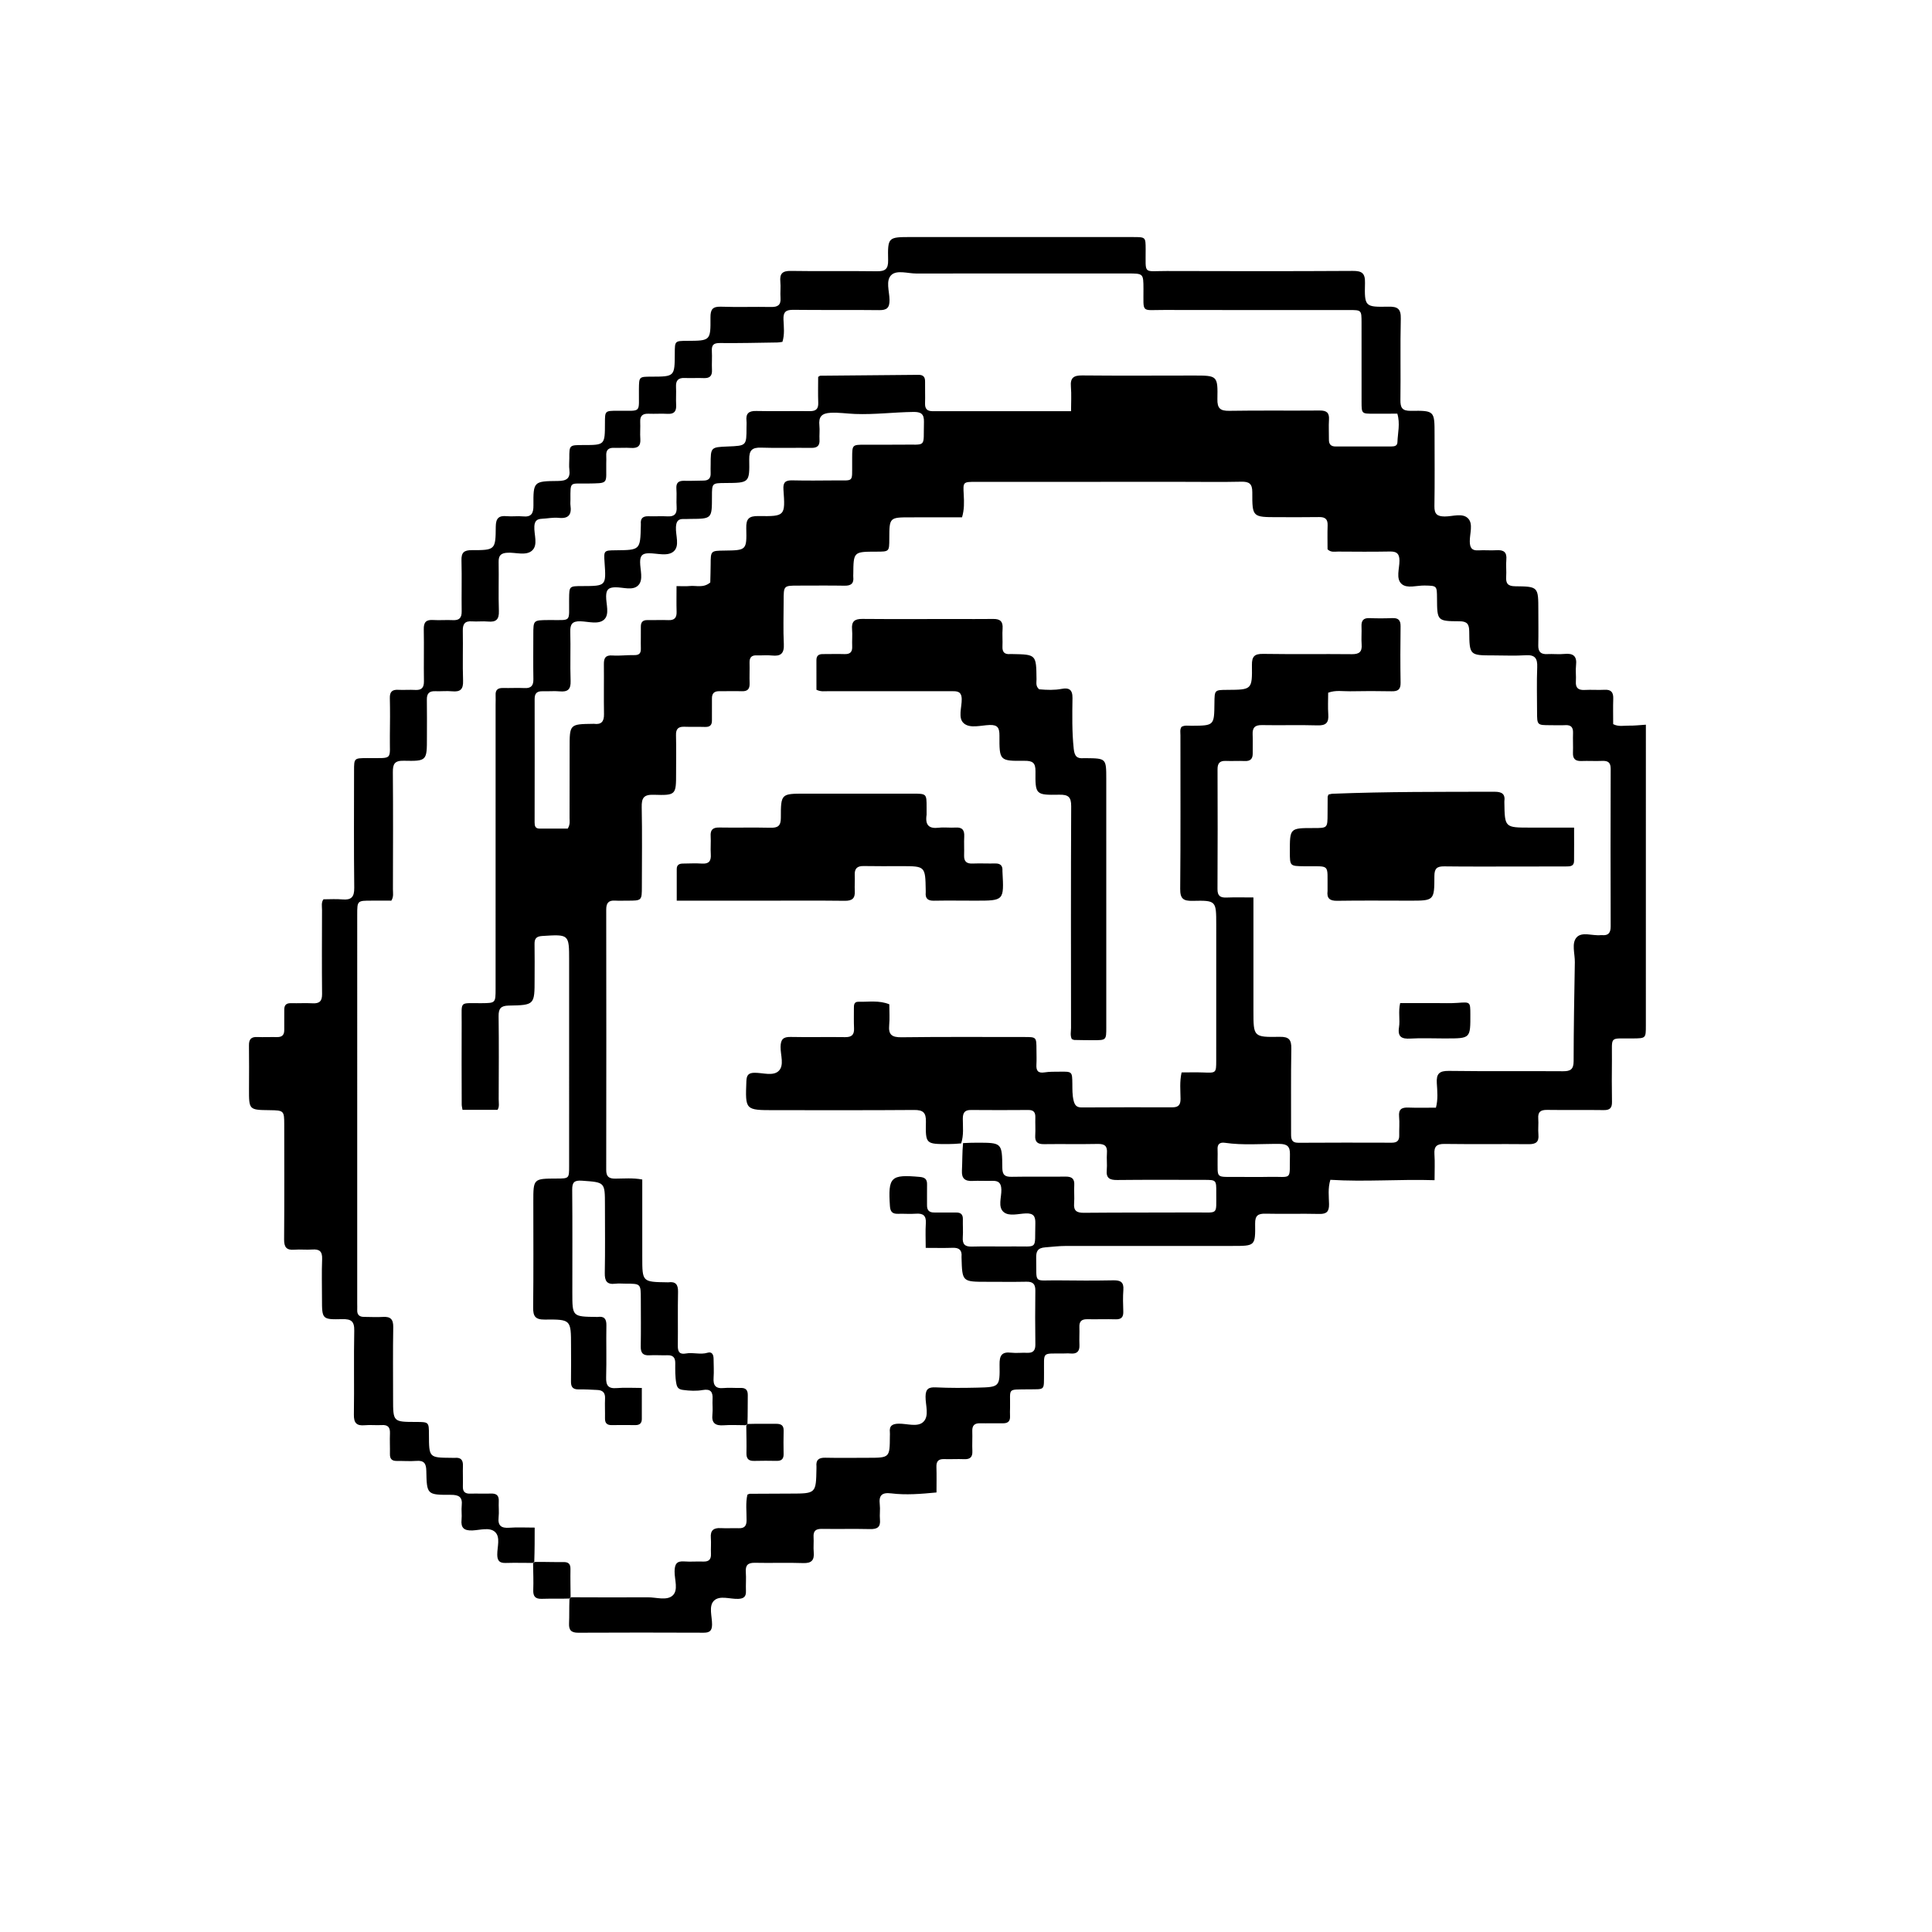 <svg version="1.1" id="Layer_1" xmlns="http://www.w3.org/2000/svg" xmlns:xlink="http://www.w3.org/1999/xlink" x="0px" y="0px"
	 width="100%" viewBox="0 0 1024 1024" enable-background="new 0 0 1024 1024" xml:space="preserve">
<path fill="#000000" opacity="1" stroke="none" 
	d="
M282.5,828.385 
	C277.667,828.376 272.831,828.258 268.003,828.396 
	C264.831,828.487 263.596,827.316 263.557,824.049 
	C263.507,819.943 265.347,814.772 262.41,811.998 
	C259.531,809.279 254.413,811.023 250.322,811.164 
	C245.929,811.316 244.188,809.801 244.633,805.416 
	C244.884,802.942 244.451,800.397 244.723,797.927 
	C245.223,793.386 243.16,792.274 238.935,792.289 
	C226.312,792.332 226.198,792.186 225.953,779.534 
	C225.879,775.76 224.807,773.988 220.764,774.301 
	C217.287,774.57 213.769,774.285 210.271,774.33 
	C207.763,774.362 206.629,773.257 206.673,770.721 
	C206.737,767.057 206.536,763.384 206.685,759.724 
	C206.816,756.535 205.643,755.111 202.336,755.317 
	C199.348,755.502 196.318,755.127 193.344,755.401 
	C189.016,755.801 187.497,754.227 187.566,749.776 
	C187.797,734.947 187.454,720.108 187.76,705.282 
	C187.862,700.299 186.112,699.067 181.437,699.178 
	C170.661,699.434 170.657,699.23 170.658,688.337 
	C170.659,681.337 170.45,674.329 170.734,667.341 
	C170.9,663.262 169.323,661.988 165.485,662.276 
	C162.337,662.512 159.139,662.114 155.994,662.367 
	C151.828,662.702 150.551,661.01 150.584,656.913 
	C150.745,636.582 150.661,616.25 150.651,595.917 
	C150.648,588.726 150.411,588.508 142.987,588.417 
	C131.949,588.28 131.954,588.28 131.977,577.125 
	C131.994,569.459 132.076,561.792 131.958,554.127 
	C131.91,550.981 132.991,549.499 136.289,549.643 
	C139.781,549.795 143.288,549.6 146.786,549.678 
	C149.545,549.739 150.719,548.51 150.659,545.769 
	C150.582,542.271 150.734,538.769 150.667,535.271 
	C150.618,532.737 151.687,531.647 154.247,531.712 
	C158.078,531.808 161.921,531.57 165.743,531.77 
	C169.412,531.961 170.741,530.543 170.706,526.838 
	C170.564,512.007 170.631,497.174 170.678,482.341 
	C170.684,480.401 170.166,478.327 171.455,476.651 
	C174.863,476.651 178.185,476.412 181.459,476.708 
	C186.185,477.136 187.815,475.463 187.756,470.553 
	C187.509,449.891 187.644,429.224 187.657,408.558 
	C187.661,401.793 187.686,401.846 194.64,401.804 
	C208.837,401.72 206.438,403.25 206.638,389.958 
	C206.738,383.293 206.776,376.623 206.627,369.96 
	C206.555,366.702 207.838,365.451 211.034,365.619 
	C214.026,365.776 217.04,365.505 220.03,365.679 
	C223.488,365.88 224.753,364.481 224.695,361.01 
	C224.544,351.846 224.792,342.676 224.61,333.514 
	C224.536,329.825 225.819,328.386 229.511,328.616 
	C232.996,328.834 236.514,328.508 240.005,328.687 
	C243.469,328.864 244.749,327.451 244.697,324.008 
	C244.563,315.011 244.837,306.005 244.592,297.013 
	C244.479,292.856 245.925,291.589 250.032,291.593 
	C262.484,291.606 262.672,291.454 262.765,279.173 
	C262.798,274.737 264.316,273.17 268.617,273.587 
	C271.423,273.858 274.302,273.408 277.106,273.694 
	C281.638,274.155 282.762,272.136 282.734,267.898 
	C282.647,255.195 282.795,255.045 295.778,254.924 
	C300.184,254.883 302.38,253.664 301.78,248.935 
	C301.53,246.967 301.751,244.941 301.75,242.941 
	C301.747,235.885 301.746,235.885 309.052,235.885 
	C320.614,235.883 320.614,235.883 320.635,224.213 
	C320.647,217.706 320.647,217.741 327.338,217.703 
	C340.517,217.626 338.472,219.32 338.642,206.243 
	C338.728,199.657 338.683,199.657 345.23,199.64 
	C357.597,199.607 357.597,199.607 357.649,187.27 
	C357.677,180.688 357.677,180.688 364.219,180.655 
	C376.499,180.594 376.673,180.592 376.564,168.287 
	C376.526,163.972 377.719,162.398 382.199,162.558 
	C391.02,162.873 399.863,162.532 408.693,162.705 
	C412.301,162.776 413.973,161.631 413.69,157.847 
	C413.48,155.03 413.873,152.163 413.602,149.356 
	C413.186,145.066 414.665,143.518 419.166,143.593 
	C434.328,143.845 449.498,143.556 464.661,143.773 
	C469.114,143.837 470.825,142.693 470.727,137.901 
	C470.477,125.643 470.701,125.639 483.06,125.64 
	C522.225,125.642 561.389,125.642 600.553,125.65 
	C607.239,125.651 607.192,125.669 607.22,132.161 
	C607.278,145.84 605.707,143.602 618.417,143.645 
	C651.248,143.757 684.08,143.774 716.91,143.589 
	C721.786,143.562 723.603,144.704 723.475,149.939 
	C723.164,162.572 723.434,162.792 735.902,162.542 
	C740.821,162.443 742.574,163.707 742.446,168.916 
	C742.094,183.24 742.458,197.58 742.248,211.909 
	C742.186,216.111 743.179,217.816 747.775,217.752 
	C760.35,217.576 760.35,217.777 760.347,230.253 
	C760.345,242.919 760.486,255.588 760.271,268.25 
	C760.2,272.434 761.679,273.732 765.76,273.744 
	C769.988,273.757 775.293,271.7 778.212,274.874 
	C780.871,277.767 778.961,282.877 779.018,286.995 
	C779.064,290.353 780.099,291.936 783.658,291.703 
	C786.81,291.496 789.999,291.837 793.151,291.63 
	C796.911,291.384 798.769,292.576 798.388,296.674 
	C798.112,299.647 798.512,302.68 798.307,305.665 
	C798.064,309.212 799.178,310.692 803.04,310.732 
	C815.349,310.862 815.346,311.008 815.349,323.529 
	C815.35,329.695 815.458,335.864 815.319,342.027 
	C815.24,345.49 816.671,346.863 820.085,346.679 
	C823.076,346.517 826.108,346.907 829.077,346.604 
	C833.75,346.127 835.929,347.643 835.333,352.639 
	C835.001,355.432 835.438,358.309 835.247,361.128 
	C835.005,364.681 836.572,365.873 839.966,365.684 
	C843.455,365.49 846.972,365.796 850.461,365.602 
	C854.026,365.403 855.164,367.035 855.054,370.366 
	C854.905,374.838 855.017,379.319 855.017,383.812 
	C857.865,385.302 860.742,384.547 863.502,384.6 
	C866.289,384.653 869.084,384.305 872.345,384.103 
	C872.345,386.996 872.345,389.765 872.345,392.534 
	C872.344,442.865 872.346,493.195 872.338,543.526 
	C872.337,550.349 872.314,550.305 865.5,550.393 
	C852.678,550.559 854.479,548.688 854.356,561.519 
	C854.284,569.018 854.244,576.52 854.383,584.017 
	C854.443,587.235 853.267,588.423 850.013,588.376 
	C840.016,588.232 830.014,588.413 820.016,588.271 
	C816.642,588.223 815.047,589.268 815.311,592.845 
	C815.519,595.662 815.138,598.527 815.393,601.336 
	C815.76,605.378 813.974,606.477 810.173,606.439 
	C795.342,606.292 780.507,606.512 765.677,606.309 
	C761.514,606.252 760.002,607.596 760.281,611.742 
	C760.569,616.034 760.345,620.36 760.345,625.525 
	C741.642,624.941 723.449,626.477 705.113,625.322 
	C703.736,629.951 704.345,634.119 704.418,638.187 
	C704.487,642.035 703.264,643.511 699.262,643.413 
	C689.768,643.183 680.261,643.499 670.767,643.276 
	C666.761,643.182 665.19,644.269 665.245,648.573 
	C665.398,660.362 665.215,660.369 653.429,660.372 
	C623.931,660.378 594.433,660.382 564.934,660.383 
	C561.276,660.383 557.652,660.845 554.024,661.116 
	C549.83,661.429 549.127,663.342 549.199,666.859 
	C549.487,680.932 547.475,678.445 560.652,678.623 
	C570.483,678.755 580.319,678.781 590.148,678.599 
	C593.919,678.529 595.707,679.573 595.403,683.652 
	C595.119,687.465 595.236,691.318 595.366,695.146 
	C595.466,698.119 594.319,699.35 591.274,699.258 
	C586.279,699.109 581.275,699.313 576.277,699.215 
	C573.333,699.158 571.982,700.308 572.096,703.333 
	C572.215,706.494 571.975,709.671 572.127,712.829 
	C572.296,716.326 570.752,717.696 567.362,717.381 
	C566.04,717.259 564.697,717.369 563.364,717.378 
	C551.898,717.458 553.475,716.242 553.35,727.642 
	C553.244,737.351 554.187,736.238 544.872,736.381 
	C533.606,736.553 535.542,735.486 535.35,746.072 
	C535.323,747.571 535.254,749.076 535.337,750.57 
	C535.493,753.381 534.137,754.432 531.438,754.378 
	C527.44,754.297 523.437,754.451 519.44,754.361 
	C516.446,754.294 515.226,755.606 515.329,758.575 
	C515.451,762.071 515.209,765.58 515.373,769.072 
	C515.528,772.351 514.127,773.534 510.945,773.387 
	C507.453,773.227 503.943,773.478 500.448,773.353 
	C497.458,773.246 496.227,774.446 496.325,777.469 
	C496.47,781.917 496.363,786.372 496.363,791.039 
	C487.971,791.838 480.168,792.476 472.411,791.525 
	C467.412,790.912 465.725,792.542 466.295,797.402 
	C466.604,800.032 466.144,802.747 466.393,805.39 
	C466.777,809.465 464.924,810.534 461.144,810.445 
	C452.649,810.244 444.145,810.47 435.647,810.337 
	C432.476,810.287 430.997,811.341 431.209,814.653 
	C431.379,817.308 431.052,820.001 431.29,822.646 
	C431.672,826.912 430.174,828.62 425.666,828.46 
	C417.177,828.157 408.667,828.509 400.172,828.317 
	C396.469,828.233 395.032,829.526 395.3,833.243 
	C395.539,836.558 395.237,839.909 395.363,843.237 
	C395.476,846.195 394.313,847.301 391.289,847.432 
	C386.869,847.622 381.34,845.367 378.317,848.509 
	C375.536,851.402 377.453,856.794 377.407,861.072 
	C377.372,864.359 376.107,865.378 372.941,865.366 
	C350.776,865.278 328.61,865.256 306.445,865.374 
	C302.667,865.395 301.443,863.912 301.612,860.337 
	C301.799,856.353 301.634,852.352 301.824,847.693 
	C302.161,846.874 302.295,846.722 302.869,846.589 
	C316.64,846.622 329.971,846.712 343.301,846.606 
	C347.759,846.57 353.268,848.463 356.408,845.751 
	C359.721,842.891 357.475,837.245 357.547,832.846 
	C357.608,829.079 358.594,827.274 362.654,827.594 
	C365.965,827.855 369.32,827.52 372.646,827.659 
	C375.621,827.783 376.953,826.622 376.818,823.589 
	C376.691,820.762 376.986,817.909 376.758,815.095 
	C376.432,811.074 378.266,809.726 382.042,809.933 
	C385.199,810.107 388.375,809.885 391.538,809.987 
	C394.496,810.082 395.675,808.855 395.7,805.841 
	C395.737,801.25 395.117,796.599 396.14,792.193 
	C396.772,791.953 397.075,791.738 397.38,791.736 
	C404.544,791.688 411.707,791.644 418.871,791.636 
	C432.503,791.621 432.503,791.63 432.741,778.285 
	C432.747,777.951 432.781,777.615 432.747,777.285 
	C432.393,773.842 433.913,772.549 437.372,772.624 
	C444.867,772.788 452.369,772.664 459.867,772.661 
	C471.59,772.657 471.59,772.658 471.651,761.192 
	C471.655,760.526 471.723,759.852 471.652,759.194 
	C471.272,755.659 472.975,754.636 476.335,754.579 
	C480.776,754.503 486.345,756.557 489.386,753.629 
	C492.655,750.482 490.495,744.765 490.561,740.195 
	C490.62,736.131 492.177,735.152 496.041,735.34 
	C503.355,735.695 510.7,735.659 518.025,735.482 
	C529.797,735.197 529.982,735.09 529.788,723.24 
	C529.712,718.605 530.87,716.358 535.887,716.948 
	C538.68,717.277 541.552,716.873 544.377,717.014 
	C547.63,717.176 548.802,715.75 548.763,712.565 
	C548.645,703.068 548.619,693.567 548.75,684.071 
	C548.798,680.641 547.534,679.266 544.076,679.337 
	C537.08,679.482 530.079,679.377 523.08,679.377 
	C509.994,679.377 509.994,679.377 509.635,666.571 
	C509.63,666.404 509.616,666.236 509.631,666.071 
	C509.963,662.63 508.401,661.247 504.967,661.364 
	C500.367,661.522 495.757,661.403 490.648,661.403 
	C490.648,656.628 490.436,652.48 490.709,648.364 
	C490.976,644.323 489.298,643.002 485.457,643.285 
	C482.309,643.518 479.126,643.236 475.963,643.338 
	C473.065,643.432 471.881,642.3 471.681,639.281 
	C470.651,623.787 472.055,622.4 487.524,623.793 
	C490.23,624.037 491.426,625.03 491.355,627.769 
	C491.262,631.433 491.408,635.102 491.341,638.766 
	C491.291,641.516 492.526,642.7 495.261,642.653 
	C499.092,642.586 502.926,642.726 506.757,642.665 
	C509.282,642.626 510.403,643.701 510.339,646.248 
	C510.259,649.412 510.523,652.593 510.301,655.743 
	C510.044,659.385 511.326,660.835 515.113,660.716 
	C522.272,660.492 529.444,660.748 536.607,660.641 
	C550.595,660.431 548.344,662.864 548.753,648.435 
	C548.862,644.596 547.729,642.992 543.7,643.139 
	C539.741,643.283 534.853,644.804 532.003,642.445 
	C528.755,639.756 530.853,634.609 530.745,630.559 
	C530.652,627.063 529.312,625.76 525.961,625.873 
	C522.466,625.99 518.956,625.741 515.466,625.918 
	C511.478,626.119 509.621,624.661 509.845,620.446 
	C510.102,615.626 509.952,610.785 510.443,605.863 
	C513.237,605.731 515.567,605.65 517.896,605.653 
	C531.009,605.669 531.143,605.675 531.247,618.953 
	C531.277,622.76 532.63,623.803 536.233,623.732 
	C545.719,623.544 555.213,623.762 564.701,623.625 
	C568.093,623.576 569.602,624.719 569.38,628.237 
	C569.182,631.387 569.557,634.578 569.3,637.72 
	C568.972,641.73 570.628,642.843 574.501,642.806 
	C594.312,642.62 614.126,642.729 633.939,642.628 
	C646.045,642.566 644.558,644.276 644.642,632.113 
	C644.689,625.386 644.63,625.361 638.105,625.356 
	C622.787,625.343 607.468,625.258 592.152,625.426 
	C588.22,625.469 586.194,624.512 586.604,620.167 
	C586.884,617.196 586.456,614.162 586.698,611.185 
	C587.002,607.453 585.534,606.236 581.84,606.313 
	C572.354,606.512 562.86,606.29 553.372,606.423 
	C549.984,606.471 548.471,605.32 548.695,601.802 
	C548.895,598.652 548.65,595.475 548.75,592.315 
	C548.834,589.671 547.958,588.294 545.059,588.318 
	C534.903,588.399 524.746,588.406 514.591,588.319 
	C511.271,588.29 510.319,589.853 510.314,592.934 
	C510.306,597.239 510.89,601.581 509.435,606.027 
	C506.845,606.262 504.687,606.377 502.529,606.38 
	C490.728,606.395 490.507,606.381 490.757,594.531 
	C490.861,589.648 489.223,588.274 484.475,588.311 
	C459.813,588.507 435.148,588.407 410.485,588.408 
	C394.92,588.41 394.999,588.412 395.597,573.008 
	C395.72,569.825 396.737,568.61 399.975,568.594 
	C404.263,568.572 409.62,570.423 412.58,567.754 
	C415.865,564.791 413.641,559.235 413.722,554.837 
	C413.794,550.99 415.036,549.525 418.979,549.606 
	C428.64,549.805 438.31,549.56 447.973,549.703 
	C451.458,549.754 452.813,548.401 452.658,544.992 
	C452.499,541.499 452.594,537.994 452.582,534.495 
	C452.576,532.767 452.573,530.899 454.985,530.959 
	C460.394,531.095 465.923,530.081 471.352,532.301 
	C471.352,536.115 471.626,539.784 471.286,543.395 
	C470.805,548.513 472.834,549.836 477.838,549.773 
	C499.499,549.496 521.165,549.648 542.829,549.64 
	C549.319,549.637 549.322,549.63 549.347,556.308 
	C549.357,558.974 549.474,561.647 549.323,564.305 
	C549.14,567.521 550.19,568.934 553.662,568.382 
	C556.274,567.965 558.976,568.055 561.639,568.018 
	C568.319,567.925 568.28,567.948 568.367,574.428 
	C568.406,577.404 568.3,580.347 569.039,583.347 
	C569.682,585.963 570.753,586.981 573.376,586.968 
	C589.374,586.888 605.372,586.847 621.37,586.901 
	C624.617,586.912 625.728,585.595 625.71,582.405 
	C625.684,577.975 625.157,573.488 626.265,568.407 
	C630.198,568.407 634,568.285 637.792,568.434 
	C644.543,568.699 644.611,568.768 644.62,562.131 
	C644.653,538.133 644.637,514.136 644.632,490.139 
	C644.63,477.395 644.619,477.187 632.115,477.465 
	C627.232,477.574 625.482,476.374 625.531,471.135 
	C625.785,443.974 625.637,416.81 625.653,389.646 
	C625.654,388.184 625.295,386.644 626.227,385.244 
	C627.918,384.271 629.787,384.688 631.574,384.674 
	C643.555,384.581 643.556,384.6 643.675,372.631 
	C643.745,365.684 643.745,365.684 650.475,365.644 
	C663.537,365.566 663.725,365.564 663.548,352.506 
	C663.486,347.908 664.918,346.503 669.489,346.573 
	C685.15,346.812 700.818,346.571 716.481,346.73 
	C720.349,346.769 722.007,345.56 721.698,341.575 
	C721.454,338.428 721.781,335.241 721.629,332.082 
	C721.478,328.945 722.594,327.474 725.911,327.616 
	C729.903,327.787 733.914,327.774 737.906,327.609 
	C741.084,327.478 742.376,328.645 742.332,331.926 
	C742.198,341.923 742.171,351.925 742.34,361.921 
	C742.401,365.55 740.839,366.459 737.543,366.39 
	C730.214,366.236 722.878,366.254 715.548,366.392 
	C711.795,366.463 707.948,365.659 703.957,367.15 
	C703.957,371.051 703.743,374.88 704.014,378.674 
	C704.32,382.945 702.888,384.599 698.387,384.464 
	C688.564,384.17 678.723,384.5 668.895,384.313 
	C665.168,384.243 663.756,385.654 663.926,389.271 
	C664.082,392.596 663.917,395.935 663.967,399.267 
	C664.012,402.19 662.742,403.496 659.734,403.358 
	C656.408,403.206 653.065,403.445 649.738,403.302 
	C646.512,403.164 645.308,404.52 645.32,407.73 
	C645.394,428.894 645.418,450.059 645.295,471.222 
	C645.273,474.856 646.773,475.841 650.085,475.714 
	C654.68,475.538 659.286,475.67 664.347,475.67 
	C664.347,478.236 664.347,480.035 664.347,481.835 
	C664.347,499.832 664.348,517.83 664.349,535.828 
	C664.35,549.568 664.354,549.781 678.308,549.542 
	C683.258,549.457 684.503,551.139 684.422,555.831 
	C684.164,570.825 684.342,585.826 684.297,600.824 
	C684.288,603.578 684.462,605.717 688.173,605.692 
	C704.671,605.582 721.169,605.61 737.667,605.654 
	C740.384,605.661 741.678,604.604 741.619,601.825 
	C741.547,598.493 741.86,595.136 741.552,591.832 
	C741.188,587.927 742.909,586.894 746.458,587.036 
	C751.259,587.229 756.074,587.084 761.077,587.084 
	C762.233,582.722 761.811,578.363 761.542,574.132 
	C761.225,569.129 762.826,567.527 767.956,567.598 
	C788.116,567.875 808.283,567.634 828.447,567.777 
	C832.419,567.805 834.047,566.741 834.053,562.459 
	C834.08,544.974 834.387,527.49 834.696,510.007 
	C834.775,505.545 832.86,500.026 835.583,496.896 
	C838.442,493.611 844.099,496.141 848.495,495.634 
	C848.66,495.615 848.83,495.614 848.995,495.631 
	C852.44,495.992 853.699,494.461 853.689,491.006 
	C853.605,463.176 853.604,435.346 853.695,407.516 
	C853.706,404.125 852.284,403.162 849.181,403.295 
	C845.522,403.453 841.846,403.211 838.185,403.348 
	C835.025,403.466 833.577,402.248 833.702,398.99 
	C833.836,395.496 833.611,391.988 833.739,388.494 
	C833.847,385.531 832.716,384.179 829.659,384.346 
	C827,384.491 824.328,384.367 821.661,384.363 
	C814.687,384.353 814.681,384.353 814.674,377.142 
	C814.666,369.31 814.438,361.468 814.756,353.649 
	C814.947,348.956 813.587,346.971 808.62,347.296 
	C802.978,347.665 797.294,347.379 791.628,347.377 
	C778.951,347.374 778.838,347.375 778.724,334.628 
	C778.69,330.855 777.629,329.306 773.597,329.288 
	C761.725,329.234 761.726,329.084 761.645,317.087 
	C761.599,310.386 761.597,310.478 755.072,310.341 
	C750.937,310.254 745.8,312.071 742.92,309.537 
	C739.704,306.707 741.784,301.345 741.745,297.117 
	C741.709,293.301 740.196,292.251 736.637,292.316 
	C727.475,292.485 718.307,292.408 709.142,292.351 
	C707.387,292.341 705.458,292.902 703.631,291.153 
	C703.631,287.081 703.517,282.758 703.669,278.445 
	C703.783,275.178 702.366,274.009 699.204,274.059 
	C691.873,274.177 684.539,274.114 677.207,274.11 
	C663.872,274.103 663.692,274.098 663.744,260.893 
	C663.762,256.346 662.05,255.219 657.845,255.314 
	C647.685,255.543 637.516,255.383 627.351,255.383 
	C590.688,255.384 554.026,255.385 517.364,255.39 
	C510.366,255.391 510.419,255.399 510.796,262.191 
	C511.015,266.143 511.127,270.115 509.892,274.199 
	C500.684,274.199 491.717,274.196 482.749,274.2 
	C471.386,274.204 471.386,274.206 471.348,285.527 
	C471.325,292.38 471.325,292.38 464.513,292.39 
	C452.375,292.406 452.375,292.406 452.26,304.292 
	C452.255,304.792 452.202,305.297 452.256,305.791 
	C452.638,309.271 451.05,310.492 447.629,310.429 
	C439.466,310.278 431.299,310.387 423.133,310.384 
	C415.355,310.382 415.353,310.379 415.349,318.39 
	C415.345,326.055 415.065,333.735 415.444,341.382 
	C415.689,346.349 413.832,347.947 409.137,347.43 
	C406.502,347.141 403.806,347.463 401.144,347.355 
	C398.375,347.242 397.201,348.427 397.277,351.201 
	C397.377,354.865 397.186,358.536 397.308,362.198 
	C397.406,365.154 396.262,366.463 393.222,366.364 
	C389.227,366.234 385.224,366.395 381.225,366.351 
	C378.496,366.321 377.293,367.556 377.345,370.295 
	C377.417,374.126 377.272,377.961 377.339,381.792 
	C377.384,384.368 376.227,385.37 373.706,385.292 
	C370.043,385.179 366.373,385.32 362.711,385.191 
	C359.551,385.081 358.215,386.318 358.296,389.597 
	C358.459,396.259 358.337,402.928 358.341,409.594 
	C358.349,421.342 358.343,421.616 346.434,421.246 
	C341.135,421.081 340.022,422.993 340.121,427.859 
	C340.406,441.852 340.215,455.854 340.202,469.852 
	C340.195,477.377 340.187,477.377 332.434,477.369 
	C330.268,477.367 328.095,477.469 325.936,477.339 
	C322.451,477.129 321.306,478.726 321.311,482.116 
	C321.378,528.11 321.38,574.105 321.307,620.099 
	C321.302,623.651 322.76,624.721 326.1,624.703 
	C330.695,624.679 335.34,624.219 340.415,625.164 
	C340.415,639.062 340.411,652.694 340.417,666.325 
	C340.422,679.465 340.426,679.465 353.723,679.65 
	C353.89,679.652 354.059,679.671 354.223,679.649 
	C358.163,679.126 359.458,680.886 359.374,684.768 
	C359.167,694.262 359.376,703.765 359.258,713.262 
	C359.218,716.456 360.165,718.017 363.603,717.371 
	C367.369,716.664 371.185,718.142 375.02,716.978 
	C377.413,716.252 378.2,718.076 378.213,720.207 
	C378.234,723.54 378.456,726.887 378.219,730.201 
	C377.932,734.214 379.225,736.112 383.533,735.692 
	C386.504,735.402 389.529,735.734 392.525,735.636 
	C395.312,735.545 396.381,736.788 396.337,739.521 
	C396.256,744.518 396.358,749.519 396.166,754.733 
	C395.803,755.091 395.657,755.234 395.074,755.383 
	C390.977,755.381 387.3,755.153 383.659,755.422 
	C379.268,755.748 377.048,754.418 377.597,749.616 
	C377.898,746.984 377.515,744.282 377.674,741.625 
	C377.902,737.8 376.706,735.997 372.478,736.743 
	C369.045,737.348 365.521,737.17 362.024,736.695 
	C359.945,736.413 358.934,735.714 358.491,733.417 
	C357.786,729.757 357.892,726.117 357.903,722.469 
	C357.912,719.493 356.692,718.217 353.716,718.312 
	C350.553,718.413 347.375,718.148 344.221,718.329 
	C340.708,718.53 339.549,717.021 339.61,713.623 
	C339.758,705.294 339.656,696.96 339.647,688.628 
	C339.638,680.374 339.634,680.375 331.623,680.37 
	C329.79,680.368 327.934,680.176 326.128,680.398 
	C321.605,680.953 320.468,678.89 320.551,674.642 
	C320.786,662.648 320.637,650.647 320.632,638.649 
	C320.626,626.472 320.608,626.669 308.457,625.795 
	C304.339,625.499 303.246,626.651 303.28,630.623 
	C303.44,648.785 303.349,666.95 303.348,685.114 
	C303.347,697.85 303.347,697.85 316.247,698.006 
	C316.414,698.008 316.583,698.029 316.746,698.006 
	C320.205,697.518 321.463,698.98 321.399,702.478 
	C321.232,711.64 321.539,720.814 321.265,729.971 
	C321.137,734.254 322.306,736.095 326.85,735.719 
	C331.101,735.367 335.405,735.644 340.18,735.644 
	C340.18,741.527 340.186,746.817 340.177,752.107 
	C340.173,754.407 338.949,755.36 336.706,755.334 
	C332.541,755.286 328.374,755.267 324.209,755.335 
	C321.66,755.376 320.609,754.225 320.661,751.712 
	C320.735,748.214 320.523,744.707 320.689,741.216 
	C320.831,738.243 319.503,736.852 316.687,736.715 
	C313.363,736.553 310.031,736.342 306.707,736.406 
	C303.682,736.463 302.579,735.17 302.633,732.215 
	C302.747,725.885 302.661,719.551 302.657,713.218 
	C302.646,699.461 302.644,699.257 288.691,699.396 
	C283.729,699.446 282.529,697.647 282.582,693.004 
	C282.796,674.343 282.672,655.677 282.67,637.013 
	C282.668,624.701 282.666,624.701 294.982,624.655 
	C301.632,624.63 301.647,624.63 301.648,618.07 
	C301.654,581.741 301.651,545.413 301.651,509.085 
	C301.651,495.104 301.655,495.179 287.349,496.094 
	C284.324,496.287 283.263,497.443 283.32,500.372 
	C283.438,506.535 283.35,512.703 283.349,518.868 
	C283.347,532.598 283.35,532.73 269.63,532.979 
	C265.479,533.055 264.217,534.537 264.27,538.603 
	C264.462,553.265 264.361,567.931 264.313,582.596 
	C264.307,584.542 264.805,586.604 263.693,588.232 
	C257.438,588.232 251.353,588.232 245.143,588.232 
	C244.953,587.028 244.718,586.23 244.716,585.431 
	C244.684,570.933 244.609,556.435 244.693,541.938 
	C244.761,530.17 243.2,531.821 255.148,531.707 
	C262.657,531.635 262.672,531.694 262.673,523.927 
	C262.678,473.768 262.676,423.608 262.678,373.449 
	C262.678,371.782 262.777,370.112 262.687,368.451 
	C262.534,365.632 263.893,364.596 266.588,364.655 
	C270.419,364.74 274.259,364.517 278.084,364.693 
	C281.615,364.855 282.763,363.295 282.705,359.926 
	C282.568,352.096 282.664,344.262 282.669,336.43 
	C282.674,328.664 282.676,328.721 290.594,328.643 
	C303.392,328.518 301.489,330.312 301.641,317.438 
	C301.721,310.656 301.677,310.655 308.547,310.635 
	C321.306,310.598 321.306,310.598 320.425,297.987 
	C319.996,291.855 320.116,291.722 326.126,291.666 
	C339.349,291.543 339.349,291.543 339.655,278.691 
	C339.663,278.358 339.692,278.022 339.662,277.692 
	C339.381,274.642 340.861,273.516 343.797,273.623 
	C347.126,273.744 350.471,273.49 353.792,273.683 
	C357.561,273.902 358.872,272.251 358.624,268.63 
	C358.408,265.478 358.752,262.286 358.506,259.138 
	C358.242,255.757 359.717,254.717 362.862,254.833 
	C366.187,254.955 369.523,254.719 372.854,254.721 
	C375.599,254.723 376.792,253.412 376.655,250.702 
	C376.579,249.207 376.659,247.703 376.662,246.204 
	C376.676,237.011 376.676,237.011 385.815,236.647 
	C395.656,236.254 395.656,236.254 395.665,226.542 
	C395.666,225.375 395.776,224.198 395.655,223.044 
	C395.249,219.169 396.846,217.743 400.799,217.83 
	C410.293,218.037 419.796,217.808 429.293,217.904 
	C432.497,217.936 433.803,216.724 433.685,213.479 
	C433.516,208.858 433.642,204.226 433.642,199.769 
	C434.233,199.435 434.512,199.139 434.795,199.137 
	C452.117,198.973 469.439,198.852 486.761,198.671 
	C489.327,198.644 490.354,199.758 490.307,202.273 
	C490.236,206.104 490.427,209.942 490.296,213.77 
	C490.194,216.781 491.471,217.951 494.427,217.945 
	C518.562,217.901 542.698,217.921 567.677,217.921 
	C567.677,213.467 567.953,209.174 567.602,204.934 
	C567.216,200.265 569.03,198.944 573.566,198.988 
	C593.228,199.18 612.893,199.055 632.557,199.044 
	C645.273,199.037 645.481,199.04 645.245,211.524 
	C645.154,216.365 646.69,217.822 651.491,217.743 
	C667.484,217.482 683.485,217.721 699.482,217.58 
	C703.136,217.548 704.63,218.745 704.388,222.466 
	C704.162,225.95 704.396,229.462 704.35,232.961 
	C704.317,235.432 705.368,236.654 707.916,236.646 
	C717.748,236.615 727.58,236.638 737.412,236.632 
	C739,236.631 740.606,236.403 740.668,234.392 
	C740.818,229.491 742.21,224.572 740.615,219.258 
	C736.432,219.258 732.301,219.235 728.171,219.263 
	C721.726,219.307 721.668,219.297 721.658,213.032 
	C721.636,199.034 721.657,185.036 721.645,171.038 
	C721.639,164.346 721.623,164.327 715.069,164.325 
	C682.407,164.317 649.745,164.385 617.083,164.285 
	C604.59,164.247 606.133,166.253 606.058,153.094 
	C606.012,144.944 606.053,144.948 597.664,144.947 
	C560.336,144.946 523.008,144.92 485.68,144.968 
	C481.208,144.973 475.538,143.031 472.57,145.632 
	C469.242,148.549 471.44,154.448 471.466,159.01 
	C471.49,163.212 470.015,164.426 465.955,164.375 
	C450.793,164.187 435.625,164.4 420.463,164.216 
	C416.571,164.168 415.088,165.307 415.258,169.328 
	C415.424,173.236 415.946,177.256 414.702,181.197 
	C413.709,181.323 412.893,181.507 412.075,181.519 
	C401.915,181.662 391.753,181.935 381.595,181.816 
	C378.23,181.777 377.116,182.831 377.3,186.069 
	C377.489,189.39 377.196,192.738 377.36,196.063 
	C377.521,199.338 376.106,200.542 372.933,200.397 
	C369.607,200.244 366.262,200.497 362.937,200.339 
	C359.443,200.173 358.13,201.713 358.304,205.107 
	C358.467,208.265 358.194,211.446 358.371,214.602 
	C358.559,217.968 357.366,219.547 353.816,219.342 
	C350.495,219.15 347.149,219.414 343.821,219.282 
	C340.678,219.156 339.165,220.332 339.325,223.627 
	C339.471,226.62 339.162,229.639 339.386,232.621 
	C339.672,236.426 337.987,237.655 334.4,237.411 
	C331.414,237.207 328.4,237.472 325.405,237.362 
	C322.363,237.249 321.154,238.666 321.325,241.589 
	C321.403,242.917 321.347,244.254 321.326,245.587 
	C321.151,256.712 323.032,256.07 311.028,256.285 
	C302.009,256.446 302.305,254.855 302.347,264.885 
	C302.351,265.885 302.229,266.902 302.367,267.882 
	C303.048,272.721 301.417,275.024 296.133,274.472 
	C293.196,274.165 290.165,274.824 287.172,274.964 
	C284.596,275.084 283.392,276.115 283.221,278.924 
	C282.952,283.318 285.343,288.836 281.991,291.831 
	C278.777,294.702 273.328,292.694 268.874,292.963 
	C265.484,293.167 264.219,294.433 264.284,297.857 
	C264.45,306.519 264.114,315.194 264.417,323.849 
	C264.575,328.35 262.916,329.836 258.63,329.428 
	C255.822,329.162 252.956,329.547 250.139,329.34 
	C246.347,329.06 245.226,330.757 245.296,334.354 
	C245.467,343.182 245.126,352.024 245.435,360.846 
	C245.593,365.353 243.96,366.816 239.66,366.407 
	C236.689,366.125 233.662,366.475 230.668,366.353 
	C227.446,366.221 226.189,367.637 226.243,370.819 
	C226.355,377.482 226.27,384.149 226.276,390.815 
	C226.287,403.237 226.285,403.474 213.984,403.211 
	C209.112,403.107 208.184,404.949 208.221,409.311 
	C208.398,429.973 208.307,450.638 208.26,471.302 
	C208.255,473.24 208.741,475.293 207.412,477.361 
	C204.043,477.361 200.576,477.365 197.109,477.36 
	C189.335,477.349 189.331,477.347 189.331,484.857 
	C189.329,553.514 189.329,622.171 189.329,690.828 
	C189.33,691.994 189.387,693.163 189.338,694.327 
	C189.233,696.863 190.483,697.98 192.948,697.978 
	C196.281,697.976 199.626,698.21 202.943,697.996 
	C207.027,697.733 208.497,699.274 208.425,703.454 
	C208.207,716.115 208.342,728.782 208.346,741.447 
	C208.349,753.635 208.352,753.635 220.395,753.665 
	C227.322,753.683 227.322,753.683 227.348,760.423 
	C227.396,772.589 227.396,772.589 239.271,772.679 
	C239.937,772.684 240.607,772.736 241.27,772.685 
	C244.284,772.454 245.463,773.869 245.364,776.832 
	C245.242,780.494 245.437,784.166 245.332,787.828 
	C245.251,790.623 246.453,791.74 249.209,791.66 
	C252.872,791.554 256.544,791.743 260.206,791.618 
	C263.158,791.517 264.508,792.648 264.355,795.695 
	C264.213,798.52 264.581,801.386 264.274,804.185 
	C263.775,808.745 265.756,810.051 270.027,809.73 
	C274.148,809.42 278.311,809.663 283.394,809.663 
	C283.394,815.406 283.394,821.509 283.171,827.805 
	C282.798,828.128 282.649,828.256 282.5,828.385 
M376.46,308.722 
	C376.529,305.561 376.644,302.4 376.659,299.239 
	C376.693,291.912 376.674,291.912 384.024,291.816 
	C395.577,291.664 395.827,291.657 395.536,280.008 
	C395.41,274.952 396.932,273.448 401.991,273.522 
	C416.128,273.731 416.247,273.505 415.243,259.484 
	C414.964,255.594 416.342,254.517 419.981,254.603 
	C427.474,254.781 434.975,254.695 442.472,254.637 
	C452.711,254.559 451.582,255.903 451.661,245.693 
	C451.668,244.694 451.659,243.694 451.663,242.694 
	C451.69,235.73 451.69,235.718 458.414,235.7 
	C464.912,235.683 471.412,235.782 477.908,235.673 
	C491.549,235.445 489.321,237.7 489.714,223.629 
	C489.836,219.292 488.045,218.285 484.087,218.337 
	C473.779,218.47 463.524,219.808 453.187,219.408 
	C448.894,219.242 444.657,218.567 440.287,218.784 
	C435.375,219.028 433.828,220.995 434.295,225.568 
	C434.547,228.041 434.214,230.568 434.356,233.059 
	C434.541,236.317 433.106,237.439 429.92,237.391 
	C421.092,237.26 412.252,237.567 403.433,237.262 
	C398.681,237.097 397.023,238.606 397.108,243.48 
	C397.327,255.923 397.124,255.926 384.471,256.006 
	C377.353,256.051 377.353,256.051 377.351,263.247 
	C377.346,274.965 377.346,274.964 365.85,275.036 
	C364.684,275.044 363.516,275.134 362.352,275.085 
	C359.328,274.959 358.425,276.475 358.265,279.364 
	C358.02,283.764 360.396,289.351 357.042,292.264 
	C353.862,295.027 348.385,293.223 343.931,293.242 
	C340.471,293.257 339.257,294.503 339.273,297.956 
	C339.292,302.073 341.049,307.178 338.43,310.083 
	C335.53,313.299 330.224,311.173 325.99,311.28 
	C322.563,311.367 321.319,312.508 321.257,315.969 
	C321.182,320.218 323.24,325.632 320.153,328.426 
	C317.175,331.123 311.837,329.409 307.567,329.295 
	C303.304,329.182 302.146,330.87 302.26,334.896 
	C302.506,343.553 302.118,352.23 302.433,360.882 
	C302.598,365.409 300.909,366.828 296.638,366.433 
	C293.665,366.158 290.643,366.475 287.647,366.38 
	C284.777,366.288 283.365,367.324 283.371,370.416 
	C283.419,392.241 283.379,414.068 283.355,435.894 
	C283.353,437.753 283.689,439.198 286.037,439.177 
	C291.144,439.133 296.252,439.163 300.931,439.163 
	C302.295,436.875 301.873,435.172 301.879,433.545 
	C301.921,421.216 301.928,408.887 301.916,396.558 
	C301.903,383.813 301.887,383.813 314.345,383.642 
	C314.511,383.64 314.68,383.621 314.844,383.642 
	C318.753,384.153 320.199,382.408 320.131,378.53 
	C319.977,369.714 320.16,360.892 320.07,352.074 
	C320.037,348.821 320.881,347.145 324.629,347.418 
	C328.425,347.694 332.276,347.13 336.096,347.223 
	C338.698,347.287 339.729,346.35 339.666,343.768 
	C339.573,339.938 339.724,336.103 339.66,332.273 
	C339.618,329.767 340.65,328.611 343.215,328.663 
	C346.878,328.737 350.55,328.525 354.208,328.682 
	C357.474,328.822 358.708,327.43 358.613,324.249 
	C358.481,319.842 358.58,315.428 358.58,310.648 
	C361.471,310.648 363.475,310.826 365.436,310.609 
	C368.987,310.217 372.755,311.824 376.46,308.722 
M656.536,623.794 
	C661.696,623.794 666.858,623.895 672.016,623.775 
	C685.504,623.462 683.359,626.339 683.695,611.784 
	C683.791,607.609 682.183,606.328 678.13,606.292 
	C668.498,606.208 658.839,607.106 649.231,605.707 
	C646.509,605.31 645.135,606.441 645.342,609.323 
	C645.449,610.813 645.338,612.318 645.355,613.816 
	C645.481,625.178 643.89,623.667 656.536,623.794 
z"/>
<path fill="#000000" opacity="1" stroke="none" 
	d="
M301.825,847.255 
	C296.812,847.441 291.994,847.238 287.189,847.407 
	C283.668,847.531 282.516,846.065 282.64,842.698 
	C282.805,838.225 282.625,833.739 282.547,828.822 
	C282.649,828.256 282.798,828.128 283.61,827.852 
	C289.054,827.796 293.838,828.005 298.617,827.928 
	C301.421,827.884 302.405,829.007 302.356,831.725 
	C302.267,836.671 302.393,841.622 302.43,846.57 
	C302.295,846.722 302.161,846.874 301.825,847.255 
z"/>
<path fill="#000000" opacity="1" stroke="none" 
	d="
M550.801,365.349 
	C555.018,365.716 558.842,365.844 562.645,365.128 
	C566.499,364.403 568.501,365.401 568.438,369.964 
	C568.314,378.928 568.141,387.89 569.098,396.873 
	C569.53,400.931 570.869,402.186 574.531,401.837 
	C574.861,401.805 575.197,401.836 575.53,401.84 
	C586.343,401.956 586.344,401.956 586.345,413.044 
	C586.35,456.87 586.356,500.696 586.352,544.522 
	C586.352,551.31 586.33,551.325 579.453,551.327 
	C576.122,551.328 572.79,551.278 569.459,551.202 
	C569.001,551.192 568.55,550.898 568.075,550.729 
	C567.119,548.774 567.673,546.75 567.671,544.803 
	C567.635,505.643 567.559,466.482 567.75,427.323 
	C567.773,422.389 566.193,421.129 561.483,421.211 
	C548.899,421.431 548.692,421.232 548.825,408.777 
	C548.874,404.201 547.204,403.201 542.988,403.243 
	C529.783,403.374 529.661,403.221 529.729,389.865 
	C529.748,385.943 528.89,384.098 524.493,384.261 
	C519.889,384.433 514.209,386.214 510.895,383.42 
	C507.596,380.639 509.819,374.918 509.731,370.512 
	C509.644,366.136 506.976,366.337 504.017,366.34 
	C482.353,366.362 460.69,366.366 439.027,366.341 
	C437.064,366.338 435.036,366.727 432.733,365.582 
	C432.733,360.481 432.759,355.206 432.721,349.931 
	C432.704,347.592 433.857,346.662 436.1,346.679 
	C439.932,346.708 443.77,346.541 447.596,346.682 
	C450.637,346.794 451.819,345.538 451.679,342.548 
	C451.538,339.555 451.87,336.532 451.61,333.555 
	C451.249,329.402 452.93,328.006 457.029,328.042 
	C473.358,328.187 489.69,328.088 506.021,328.083 
	C512.853,328.081 519.686,328.156 526.517,328.063 
	C530.107,328.014 531.664,329.451 531.392,333.147 
	C531.16,336.295 531.474,339.481 531.323,342.64 
	C531.175,345.715 532.53,346.935 535.484,346.656 
	C535.814,346.625 536.15,346.653 536.483,346.66 
	C549.245,346.896 549.224,346.897 549.374,360.001 
	C549.394,361.764 548.805,363.714 550.801,365.349 
z"/>
<path fill="#000000" opacity="1" stroke="none" 
	d="
M491.114,431.861 
	C490.263,437.451 492.466,439.299 497.508,438.717 
	C500.468,438.376 503.51,438.817 506.498,438.624 
	C510.06,438.393 511.237,440.005 511.062,443.364 
	C510.89,446.688 511.11,450.031 510.996,453.361 
	C510.887,456.583 512.29,457.833 515.497,457.698 
	C519.489,457.53 523.496,457.747 527.493,457.662 
	C530.264,457.604 531.488,458.837 531.314,461.557 
	C531.303,461.722 531.317,461.89 531.326,462.056 
	C532.158,477.38 532.158,477.383 516.96,477.375 
	C509.628,477.371 502.293,477.261 494.963,477.392 
	C491.715,477.449 490.338,476.16 490.659,472.969 
	C490.692,472.64 490.661,472.303 490.655,471.97 
	C490.433,459.078 490.433,459.081 477.721,459.079 
	C471.055,459.078 464.387,459.154 457.723,459.023 
	C454.286,458.956 452.872,460.394 453.034,463.793 
	C453.168,466.619 452.899,469.465 453.055,472.289 
	C453.27,476.17 451.652,477.487 447.755,477.44 
	C433.091,477.265 418.424,477.378 403.759,477.378 
	C390.759,477.379 377.76,477.373 364.761,477.369 
	C362.957,477.369 361.153,477.369 358.686,477.369 
	C358.686,471.439 358.678,466.001 358.689,460.564 
	C358.694,458.401 360.028,457.719 361.947,457.712 
	C365.28,457.7 368.628,457.474 371.942,457.715 
	C375.768,457.993 376.979,456.348 376.731,452.74 
	C376.514,449.589 376.86,446.4 376.664,443.246 
	C376.45,439.788 377.797,438.537 381.275,438.602 
	C390.272,438.768 399.277,438.497 408.271,438.721 
	C412.22,438.819 413.871,437.827 413.866,433.488 
	C413.85,420.656 414.027,420.653 426.675,420.652 
	C445.674,420.652 464.673,420.653 483.671,420.657 
	C491.118,420.659 491.118,420.664 491.112,427.888 
	C491.111,429.055 491.113,430.221 491.114,431.861 
z"/>
<path fill="#000000" opacity="1" stroke="none" 
	d="
M803,459.276 
	C790.171,459.268 777.841,459.358 765.514,459.194 
	C761.725,459.143 760.256,460.227 760.256,464.298 
	C760.254,477.384 760.092,477.382 747.202,477.376 
	C734.373,477.37 721.542,477.237 708.716,477.438 
	C704.734,477.501 703.165,476.099 703.634,472.24 
	C703.674,471.912 703.64,471.575 703.636,471.241 
	C703.472,457.442 705.371,459.303 691.267,459.129 
	C683.658,459.034 683.658,459.07 683.649,451.447 
	C683.635,438.88 683.635,438.88 696.245,438.884 
	C703.611,438.886 703.611,438.886 703.638,431.341 
	C703.649,428.343 703.651,425.346 703.687,422.349 
	C703.69,422.044 703.899,421.741 704.127,421.129 
	C704.742,421.004 705.518,420.733 706.302,420.702 
	C734.918,419.566 763.548,419.695 792.177,419.648 
	C795.98,419.642 797.902,420.768 797.347,424.783 
	C797.324,424.946 797.344,425.116 797.346,425.282 
	C797.544,438.651 797.544,438.651 811.147,438.649 
	C818.625,438.648 826.102,438.649 834.301,438.649 
	C834.301,444.838 834.346,450.604 834.282,456.368 
	C834.25,459.271 832.022,459.229 829.991,459.236 
	C821.161,459.267 812.33,459.266 803,459.276 
z"/>
<path fill="#000000" opacity="1" stroke="none" 
	d="
M764.994,550.39 
	C758.848,550.388 753.184,550.127 747.557,550.466 
	C742.933,550.744 740.695,549.6 741.504,544.472 
	C742.141,540.432 741.036,536.24 742.116,531.661 
	C748.47,531.661 754.751,531.669 761.031,531.658 
	C764.851,531.651 768.686,531.822 772.488,531.547 
	C779.296,531.053 779.288,530.937 779.314,537.553 
	C779.365,550.388 779.365,550.388 766.489,550.389 
	C766.156,550.389 765.824,550.389 764.994,550.39 
z"/>
<path fill="#000000" opacity="1" stroke="none" 
	d="
M396.166,754.733 
	C401.361,754.571 406.339,754.689 411.316,754.652 
	C413.893,754.632 415.423,755.363 415.344,758.292 
	C415.232,762.438 415.259,766.59 415.326,770.738 
	C415.367,773.284 414.189,774.331 411.709,774.295 
	C407.727,774.236 403.74,774.182 399.761,774.305 
	C396.789,774.398 395.566,773.18 395.631,770.196 
	C395.732,765.552 395.605,760.903 395.543,755.816 
	C395.657,755.234 395.803,755.091 396.166,754.733 
z"/>
</svg>